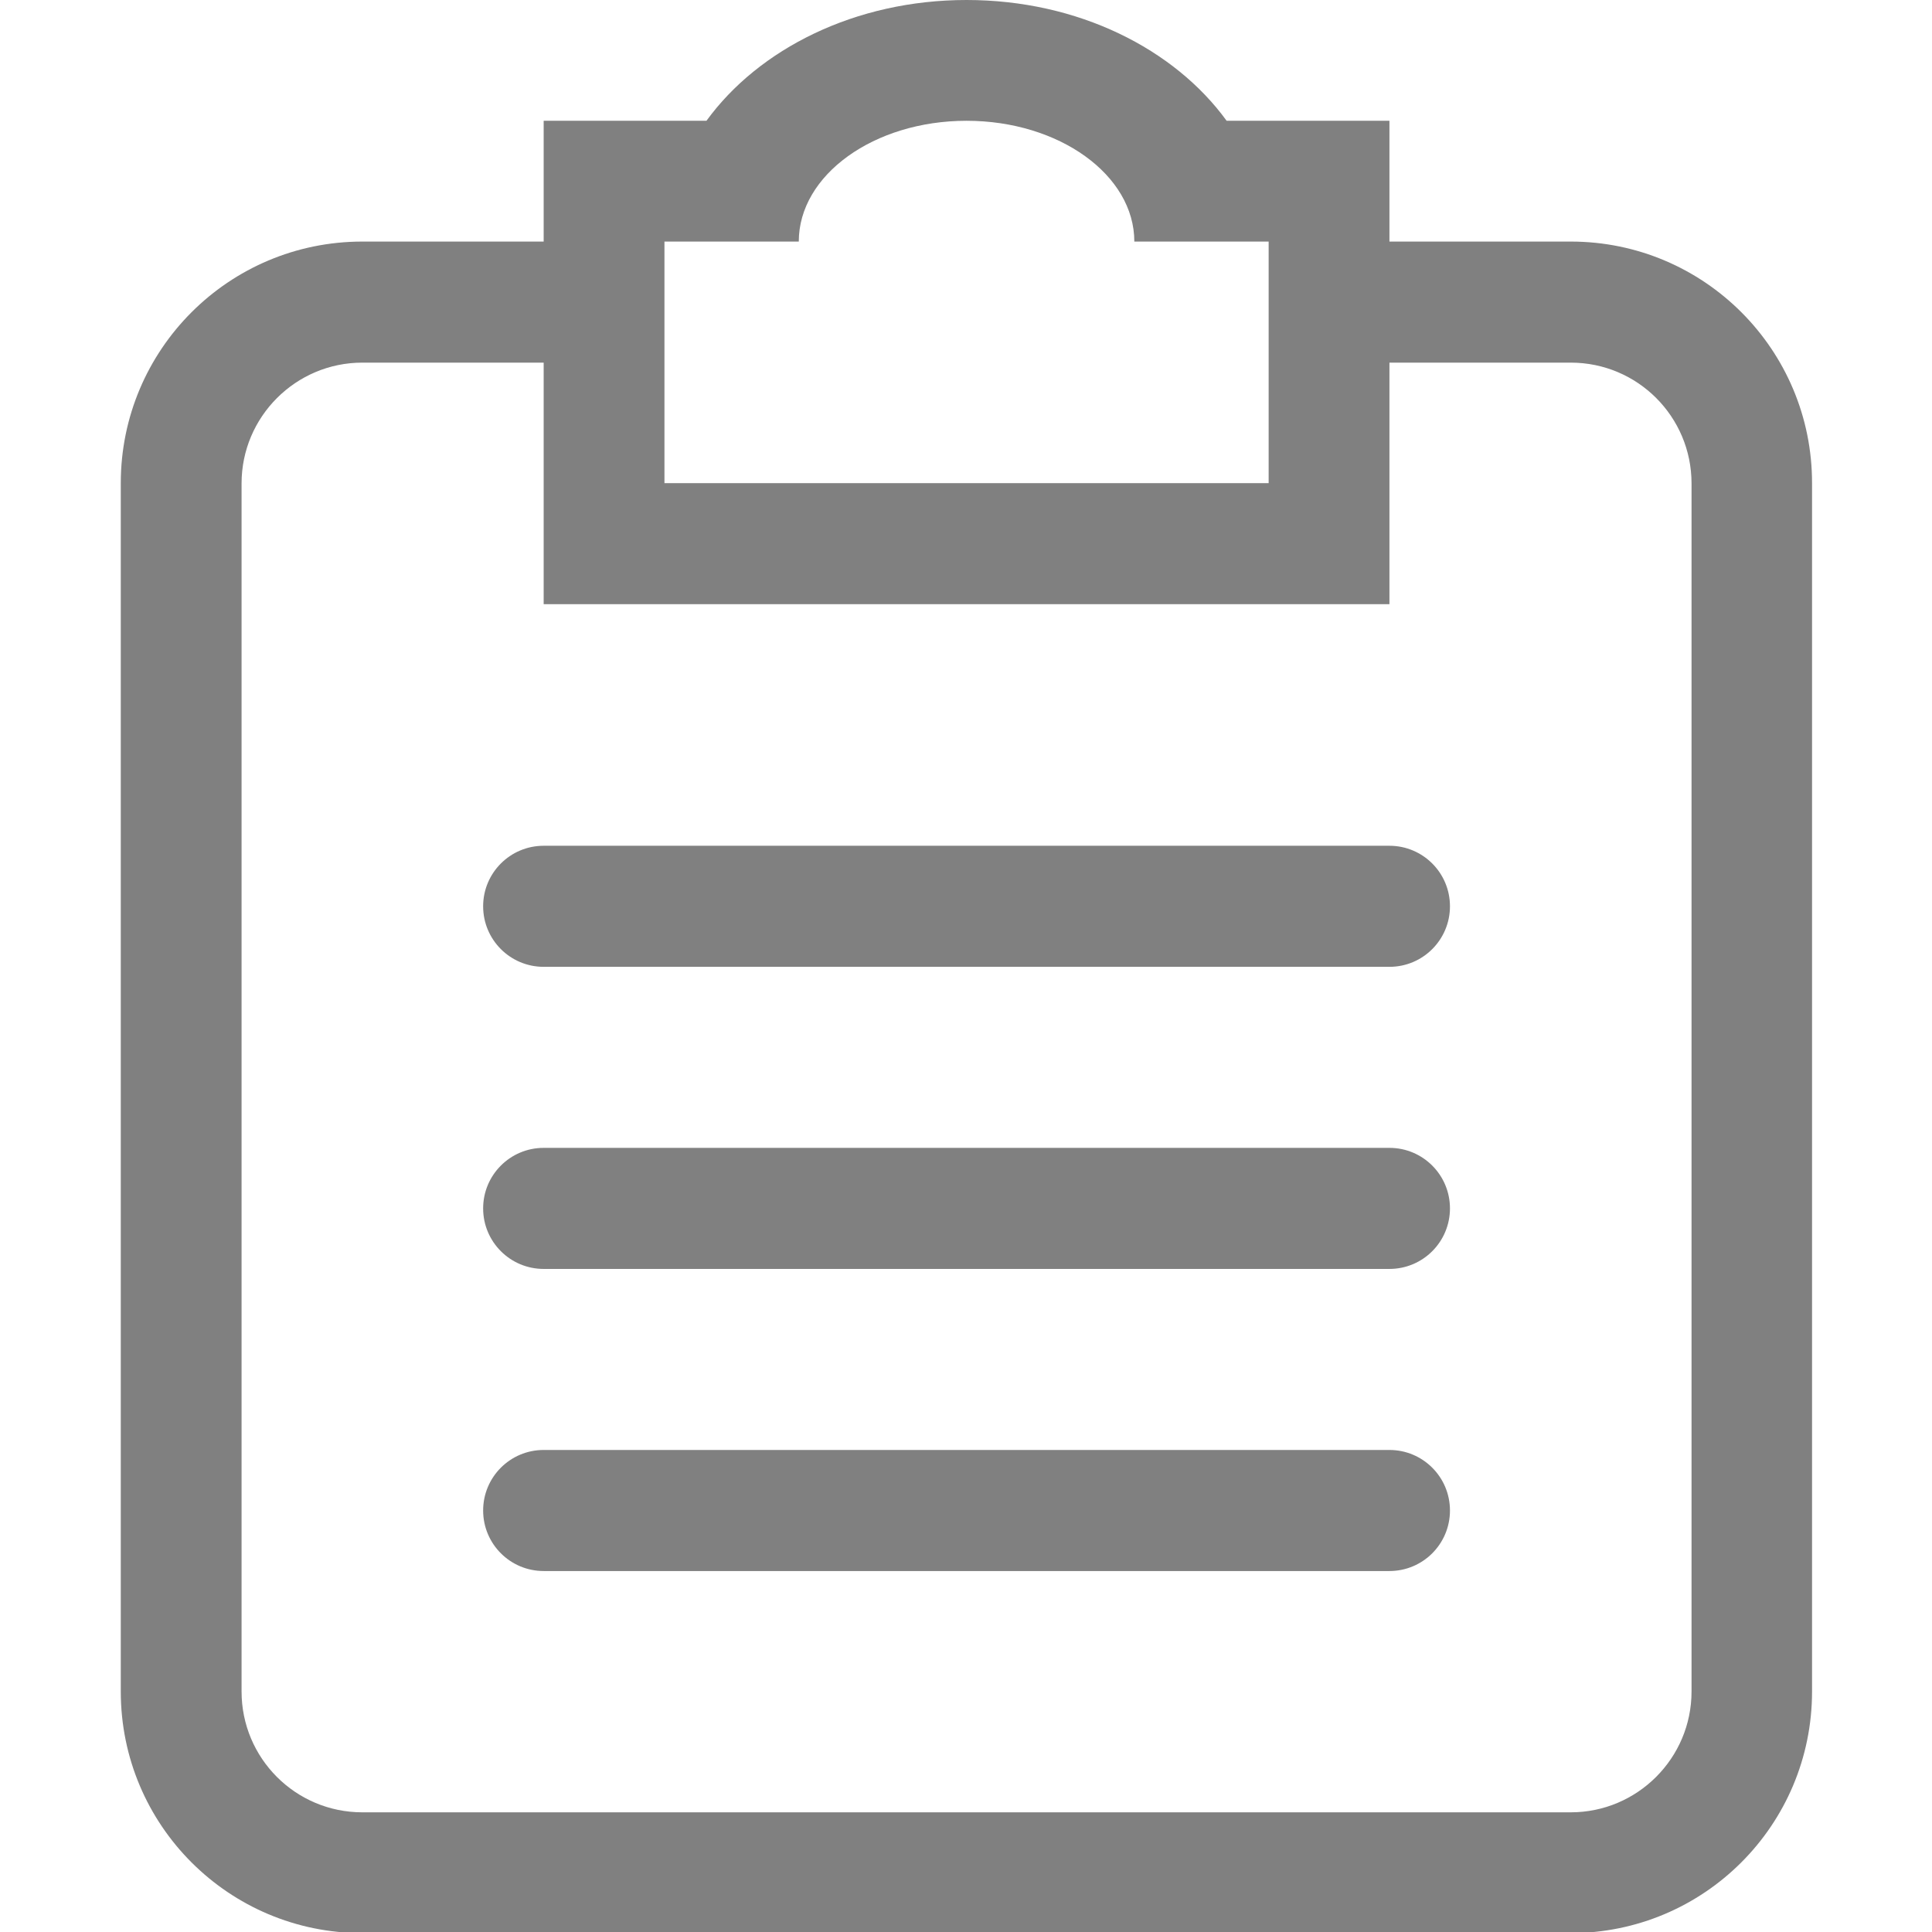 <svg
    xmlns="http://www.w3.org/2000/svg"
    viewBox="0 0 699 699"
    id="vector">
    <path
        id="path"
        d="M 502.7 415.3 L 196.7 415.3 C 184.6 415.3 174.8 425.1 174.8 437.2 C 174.8 449.3 184.6 459.1 196.7 459.1 L 502.7 459.1 C 514.8 459.1 524.6 449.3 524.6 437.2 C 524.6 425.1 514.8 415.3 502.7 415.3 Z M 502.7 524.6 L 196.7 524.6 C 184.6 524.6 174.8 534.4 174.8 546.5 C 174.8 558.6 184.6 568.4 196.7 568.4 L 502.7 568.4 C 514.8 568.4 524.6 558.6 524.6 546.5 C 524.6 534.4 514.8 524.6 502.7 524.6 Z M 568.3 87.4 L 502.7 87.4 L 502.7 43.7 L 443.8 43.7 C 424.9 17.7 390.1 0 349.7 0 C 309.4 0 274.5 17.7 255.6 43.7 L 196.7 43.7 L 196.7 87.4 L 131.1 87.4 C 82.8 87.4 43.7 126.5 43.7 174.8 L 43.7 612 C 43.7 660.3 82.8 699.4 131.1 699.4 L 568.2 699.4 C 616.5 699.4 655.6 660.3 655.6 612 L 655.6 174.9 C 655.7 126.6 616.6 87.4 568.3 87.4 Z M 240.4 87.4 L 289 87.4 C 289 63.3 316.2 43.7 349.7 43.7 C 383.2 43.7 410.4 63.3 410.4 87.4 L 459 87.4 L 459 174.8 L 240.4 174.8 L 240.4 87.4 Z M 612 612 C 612 636.1 592.4 655.7 568.3 655.7 L 131.1 655.7 C 106.9 655.7 87.4 636.1 87.4 612 L 87.4 174.9 C 87.4 150.8 107 131.2 131.1 131.2 L 196.7 131.2 L 196.7 218.6 L 502.7 218.6 L 502.7 131.2 L 568.3 131.2 C 592.5 131.2 612 150.8 612 174.9 L 612 612 Z M 502.7 306 L 196.7 306 C 184.6 306 174.8 315.8 174.8 327.9 C 174.8 340 184.6 349.8 196.7 349.8 L 502.7 349.8 C 514.8 349.8 524.6 340 524.6 327.9 C 524.6 315.8 514.8 306 502.7 306 Z"
        fill="#808080"/>
</svg>
